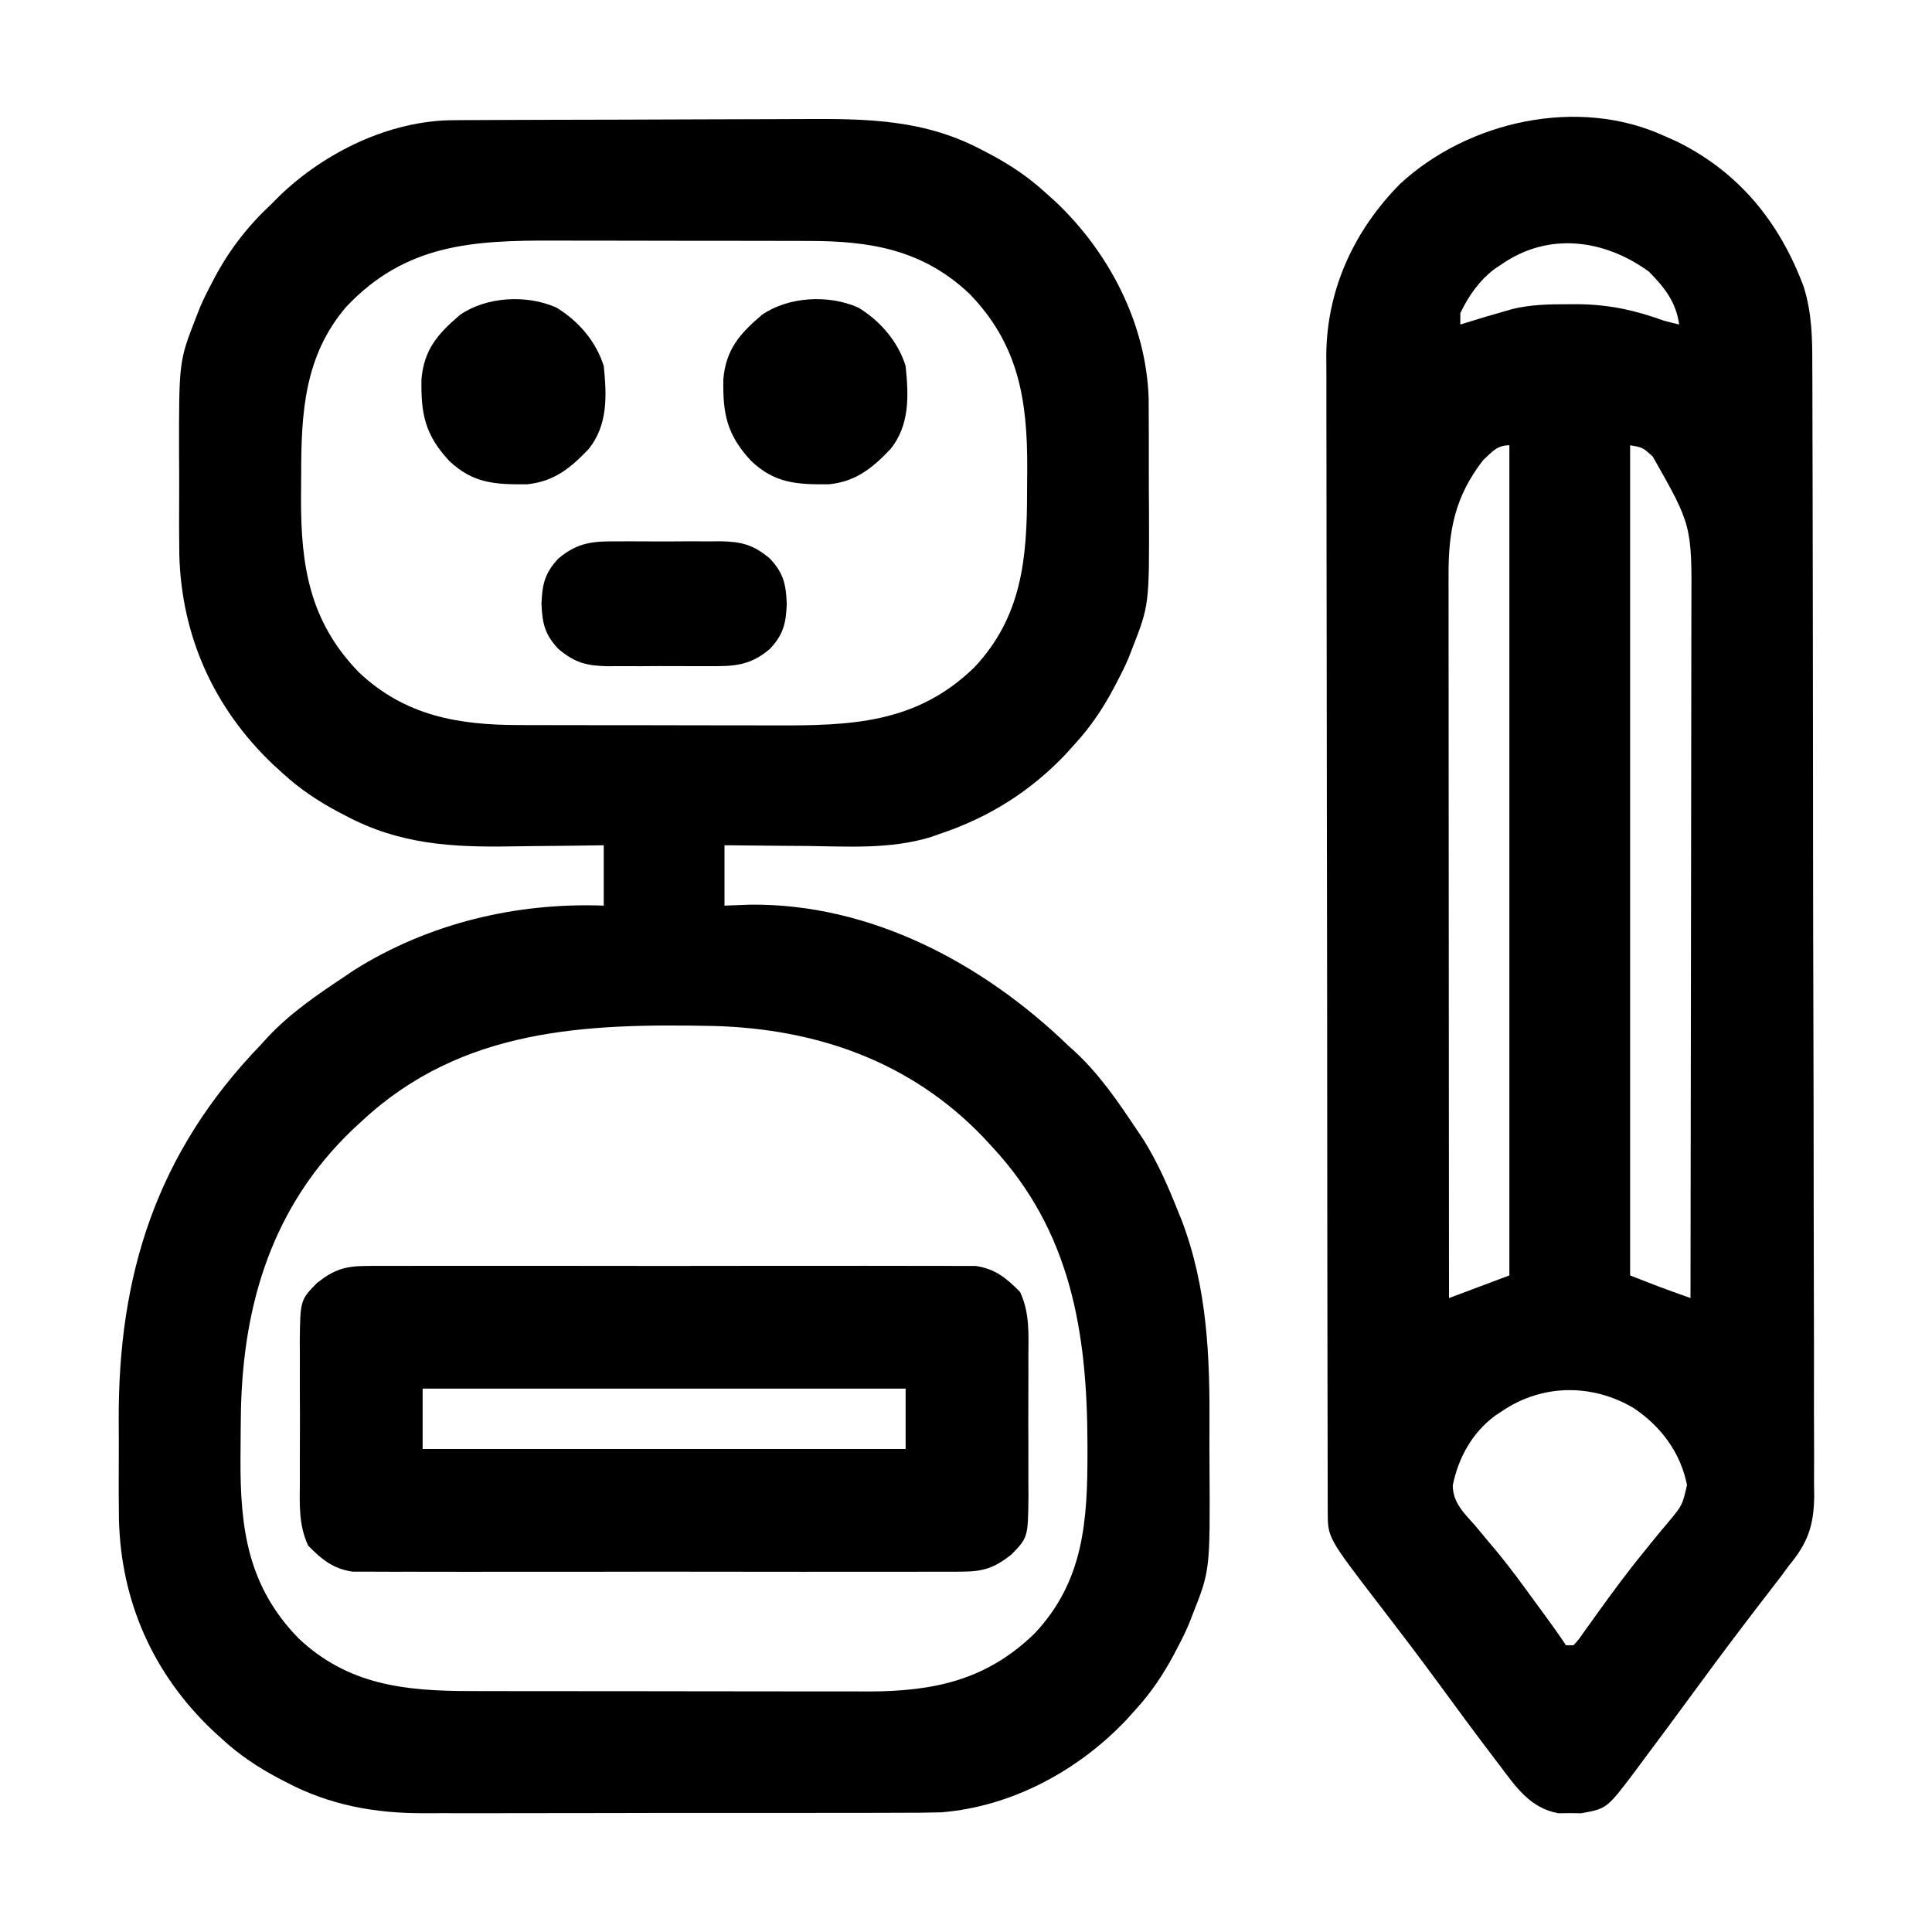<?xml version="1.0" encoding="UTF-8"?>
<svg version="1.1" xmlns="http://www.w3.org/2000/svg" width="512" height="512">
<path d="M0 0 C1.012 -0.007 2.023 -0.014 3.066 -0.022 C4.165 -0.024 5.264 -0.027 6.397 -0.03 C7.563 -0.036 8.73 -0.043 9.932 -0.05 C13.793 -0.069 17.655 -0.081 21.517 -0.091 C22.853 -0.095 24.189 -0.099 25.525 -0.103 C31.81 -0.123 38.095 -0.137 44.38 -0.145 C51.598 -0.155 58.816 -0.181 66.035 -0.222 C71.636 -0.252 77.237 -0.267 82.838 -0.27 C86.173 -0.272 89.507 -0.283 92.841 -0.306 C109.795 -0.418 124.959 -0.193 140.243 7.96 C140.912 8.307 141.58 8.655 142.269 9.013 C147.619 11.867 152.382 15.046 156.868 19.147 C158.206 20.348 158.206 20.348 159.571 21.573 C173.773 34.98 183.584 53.832 184.272 73.596 C184.298 75.89 184.307 78.185 184.302 80.479 C184.307 81.714 184.312 82.949 184.318 84.221 C184.324 86.817 184.323 89.413 184.314 92.009 C184.306 95.939 184.334 99.868 184.366 103.798 C184.437 128.478 184.437 128.478 179.868 140.147 C179.549 140.965 179.231 141.783 178.902 142.626 C178.036 144.65 177.091 146.58 176.056 148.522 C175.708 149.191 175.36 149.859 175.002 150.548 C172.149 155.898 168.969 160.661 164.868 165.147 C164.068 166.039 163.267 166.931 162.442 167.85 C153.049 177.801 141.902 184.833 128.868 189.147 C127.767 189.541 127.767 189.541 126.643 189.943 C115.901 193.251 104.729 192.473 93.618 192.335 C91.505 192.32 89.392 192.306 87.278 192.294 C82.141 192.261 77.005 192.209 71.868 192.147 C71.868 197.427 71.868 202.707 71.868 208.147 C74.096 208.065 76.323 207.982 78.618 207.897 C110.612 207.529 140.358 223.449 162.868 245.147 C163.586 245.802 164.304 246.457 165.044 247.132 C171.333 253.03 176.103 260.008 180.868 267.147 C181.498 268.082 182.129 269.016 182.778 269.979 C186.602 276.068 189.414 282.482 192.056 289.147 C192.377 289.934 192.698 290.721 193.029 291.532 C199.867 309.555 200.519 327.809 200.39 346.894 C200.367 350.294 200.38 353.693 200.403 357.093 C200.559 384.291 200.559 384.291 195.868 396.147 C195.55 396.964 195.231 397.781 194.903 398.622 C194.037 400.648 193.092 402.579 192.056 404.522 C191.534 405.525 191.534 405.525 191.002 406.548 C188.149 411.898 184.969 416.661 180.868 421.147 C180.068 422.039 179.267 422.931 178.442 423.85 C165.717 437.331 148.058 446.919 129.357 448.431 C125.439 448.542 121.526 448.565 117.607 448.551 C116.112 448.557 114.618 448.564 113.123 448.572 C109.098 448.59 105.073 448.589 101.048 448.583 C97.671 448.58 94.295 448.586 90.918 448.592 C82.942 448.606 74.967 448.605 66.991 448.593 C58.801 448.582 50.611 448.596 42.421 448.623 C35.355 448.645 28.289 448.651 21.222 448.646 C17.017 448.642 12.812 448.644 8.607 448.662 C4.648 448.677 0.69 448.673 -3.269 448.654 C-4.709 448.651 -6.149 448.654 -7.59 448.664 C-20.631 448.753 -32.896 446.528 -44.507 440.335 C-45.176 439.987 -45.844 439.639 -46.533 439.281 C-51.882 436.428 -56.651 433.252 -61.132 429.147 C-62.036 428.323 -62.939 427.5 -63.87 426.651 C-79.623 411.623 -88.046 392.54 -88.613 370.87 C-88.682 365.597 -88.689 360.326 -88.653 355.052 C-88.631 351.658 -88.644 348.265 -88.667 344.871 C-88.892 305.909 -78.594 273.637 -51.132 245.147 C-50.477 244.429 -49.822 243.711 -49.148 242.971 C-43.249 236.682 -36.271 231.912 -29.132 227.147 C-28.197 226.517 -27.263 225.886 -26.3 225.237 C-6.506 212.805 16.708 207.289 39.868 208.147 C39.868 202.867 39.868 197.587 39.868 192.147 C38.583 192.168 37.299 192.189 35.975 192.211 C31.139 192.284 26.303 192.329 21.466 192.367 C19.386 192.387 17.306 192.414 15.226 192.449 C-0.512 192.706 -14.33 191.896 -28.507 184.335 C-29.176 183.987 -29.844 183.639 -30.533 183.281 C-35.882 180.428 -40.651 177.252 -45.132 173.147 C-46.036 172.323 -46.939 171.5 -47.87 170.651 C-63.486 155.754 -72.029 136.714 -72.613 115.202 C-72.682 110.154 -72.686 105.108 -72.653 100.059 C-72.632 96.156 -72.653 92.254 -72.679 88.35 C-72.708 63.885 -72.708 63.885 -68.132 52.147 C-67.813 51.329 -67.495 50.511 -67.167 49.668 C-66.3 47.644 -65.355 45.714 -64.319 43.772 C-63.976 43.108 -63.633 42.444 -63.279 41.759 C-59.306 34.275 -54.339 27.921 -48.132 22.147 C-47.471 21.481 -46.809 20.814 -46.128 20.128 C-34.135 8.53 -16.914 0.083 0 0 Z M-28.382 49.46 C-39.452 62.405 -40.319 77.469 -40.317 93.784 C-40.319 95.879 -40.338 97.974 -40.357 100.069 C-40.433 118.243 -38.007 132.949 -25.03 146.311 C-12.803 157.847 1.271 160.301 17.496 160.292 C18.413 160.296 19.33 160.299 20.274 160.303 C23.279 160.312 26.285 160.314 29.29 160.315 C31.398 160.318 33.507 160.322 35.615 160.325 C40.026 160.331 44.437 160.333 48.849 160.332 C54.471 160.332 60.094 160.346 65.716 160.363 C70.069 160.374 74.422 160.376 78.776 160.376 C80.847 160.377 82.918 160.381 84.99 160.389 C105.308 160.458 122.688 159.947 138.032 145.046 C150.679 131.641 152.055 116.17 152.053 98.51 C152.056 96.415 152.074 94.32 152.093 92.225 C152.169 74.051 149.743 59.346 136.767 45.983 C124.388 34.304 110.536 31.993 94.127 32.002 C93.21 31.999 92.293 31.995 91.348 31.992 C88.348 31.982 85.348 31.98 82.349 31.979 C80.242 31.976 78.135 31.973 76.028 31.969 C71.623 31.963 67.217 31.961 62.812 31.962 C57.197 31.962 51.583 31.948 45.968 31.931 C41.619 31.92 37.27 31.918 32.922 31.918 C30.853 31.917 28.784 31.913 26.716 31.905 C5.041 31.831 -12.686 32.823 -28.382 49.46 Z M-24.132 265.147 C-25.005 265.952 -25.877 266.756 -26.776 267.585 C-47.849 287.805 -55.673 313.453 -56.28 341.926 C-56.34 345.458 -56.365 348.99 -56.382 352.522 C-56.387 353.2 -56.393 353.878 -56.398 354.576 C-56.511 373.33 -54.424 388.519 -41.03 402.311 C-27.927 414.674 -12.858 416.299 4.434 416.292 C6.277 416.297 6.277 416.297 8.157 416.303 C11.505 416.31 14.852 416.314 18.199 416.314 C20.298 416.315 22.397 416.317 24.495 416.32 C31.837 416.329 39.179 416.333 46.52 416.332 C53.331 416.332 60.141 416.342 66.951 416.358 C72.825 416.371 78.7 416.377 84.575 416.376 C88.071 416.376 91.567 416.379 95.064 416.389 C98.971 416.401 102.878 416.396 106.785 416.39 C107.921 416.396 109.057 416.401 110.228 416.407 C127.59 416.34 141.375 413.337 154.032 401.046 C167.149 387.143 168.087 371.023 168.056 352.772 C168.055 352.062 168.054 351.352 168.053 350.62 C167.969 321.199 163.65 294.509 142.868 272.147 C141.662 270.838 141.662 270.838 140.431 269.503 C121.194 249.454 96.334 240.791 69.043 240.042 C34.931 239.341 2.239 240.639 -24.132 265.147 Z " fill="#000000" transform="translate(120.132,31.853)"/>
<path d="M0 0 C1.07 0.474 2.14 0.949 3.242 1.438 C19.755 9.519 30.605 22.828 37 40 C39.212 47.082 39.291 53.74 39.281 61.126 C39.287 62.441 39.293 63.757 39.299 65.112 C39.315 68.748 39.319 72.384 39.32 76.019 C39.324 79.947 39.339 83.874 39.352 87.801 C39.379 96.379 39.392 104.958 39.4 113.536 C39.406 118.894 39.414 124.253 39.423 129.611 C39.448 144.455 39.468 159.298 39.475 174.142 C39.476 175.565 39.476 175.565 39.476 177.017 C39.477 178.444 39.477 178.444 39.478 179.9 C39.479 181.827 39.48 183.755 39.48 185.682 C39.481 186.638 39.481 187.595 39.482 188.58 C39.49 204.08 39.525 219.58 39.571 235.08 C39.619 251.003 39.644 266.927 39.646 282.85 C39.648 291.787 39.659 300.723 39.696 309.66 C39.726 317.267 39.737 324.874 39.72 332.481 C39.712 336.361 39.714 340.24 39.742 344.12 C39.772 348.329 39.756 352.538 39.735 356.747 C39.751 357.968 39.767 359.19 39.784 360.448 C39.692 368.343 38.065 372.951 33 379 C32.364 379.874 31.728 380.748 31.072 381.648 C30.248 382.716 30.248 382.716 29.406 383.805 C28.461 385.035 28.461 385.035 27.496 386.291 C26.837 387.144 26.179 387.996 25.5 388.875 C20.262 395.7 15.082 402.558 10 409.5 C7.67 412.669 5.336 415.835 3 419 C2.318 419.925 1.636 420.851 0.934 421.804 C-1.2 424.69 -3.348 427.565 -5.5 430.438 C-6.159 431.332 -6.817 432.227 -7.496 433.148 C-15.16 443.32 -15.16 443.32 -22 444.531 C-22.99 444.521 -23.98 444.511 -25 444.5 C-25.99 444.51 -26.98 444.521 -28 444.531 C-35.417 443.218 -39.249 437.609 -43.5 431.938 C-44.106 431.144 -44.712 430.35 -45.336 429.532 C-50.16 423.189 -54.887 416.772 -59.592 410.34 C-64.765 403.277 -70.066 396.315 -75.408 389.38 C-89.122 371.507 -89.122 371.507 -89.134 364.761 C-89.139 363.644 -89.143 362.526 -89.148 361.375 C-89.148 360.137 -89.147 358.898 -89.147 357.623 C-89.151 356.315 -89.155 355.008 -89.158 353.661 C-89.168 350.019 -89.172 346.377 -89.175 342.736 C-89.179 338.812 -89.188 334.889 -89.197 330.966 C-89.217 321.482 -89.227 311.998 -89.236 302.514 C-89.24 298.047 -89.245 293.581 -89.251 289.114 C-89.268 274.262 -89.282 259.41 -89.289 244.559 C-89.291 240.702 -89.293 236.846 -89.295 232.99 C-89.296 232.032 -89.296 231.073 -89.297 230.086 C-89.305 214.575 -89.33 199.064 -89.363 183.553 C-89.396 167.626 -89.414 151.698 -89.417 135.77 C-89.419 126.829 -89.428 117.888 -89.453 108.946 C-89.475 101.328 -89.483 93.709 -89.474 86.09 C-89.469 82.206 -89.471 78.322 -89.49 74.438 C-89.508 70.874 -89.507 67.31 -89.491 63.746 C-89.488 61.863 -89.504 59.98 -89.521 58.096 C-89.39 40.62 -82.109 24.992 -69.891 12.66 C-51.828 -3.963 -22.785 -10.43 0 0 Z M-43 34 C-43.872 34.576 -43.872 34.576 -44.762 35.164 C-48.891 38.222 -51.82 42.389 -54 47 C-54 47.99 -54 48.98 -54 50 C-53.371 49.807 -52.742 49.613 -52.094 49.414 C-50.81 49.023 -50.81 49.023 -49.5 48.625 C-48.665 48.37 -47.829 48.115 -46.969 47.852 C-45.989 47.571 -45.009 47.29 -44 47 C-42.786 46.644 -41.571 46.288 -40.32 45.922 C-35.355 44.706 -30.468 44.617 -25.375 44.625 C-23.929 44.624 -23.929 44.624 -22.454 44.623 C-14.372 44.747 -7.612 46.237 0 49 C1.328 49.353 2.66 49.695 4 50 C3.146 43.999 0.176 40.266 -4 36 C-15.809 27.407 -30.593 25.413 -43 34 Z M-48 86 C-55.37 95.543 -57.166 104.479 -57.12 116.435 C-57.121 117.257 -57.122 118.08 -57.123 118.928 C-57.124 121.67 -57.119 124.412 -57.114 127.154 C-57.113 129.126 -57.113 131.097 -57.114 133.068 C-57.114 138.411 -57.108 143.753 -57.101 149.096 C-57.095 154.682 -57.095 160.269 -57.093 165.856 C-57.09 176.431 -57.082 187.006 -57.072 197.581 C-57.061 209.622 -57.055 221.663 -57.05 233.704 C-57.04 258.469 -57.022 283.235 -57 308 C-51.72 306.02 -46.44 304.04 -41 302 C-41 229.4 -41 156.8 -41 82 C-44.31 82 -45.608 83.771 -48 86 Z M-9 82 C-9 154.6 -9 227.2 -9 302 C-1.044 305.122 -1.044 305.122 7 308 C7.047 282.096 7.082 256.192 7.104 230.288 C7.114 218.26 7.128 206.232 7.151 194.204 C7.171 183.718 7.184 173.233 7.188 162.747 C7.191 157.197 7.197 151.647 7.211 146.096 C7.225 140.868 7.229 135.64 7.226 130.411 C7.227 128.497 7.231 126.582 7.238 124.667 C7.362 103.243 7.362 103.243 -3 85 C-5.651 82.579 -5.651 82.579 -9 82 Z M-43 338 C-43.583 338.384 -44.165 338.768 -44.766 339.164 C-50.854 343.684 -54.507 350.288 -56.001 357.627 C-55.999 362.252 -52.938 365.068 -50 368.375 C-48.7 369.934 -47.404 371.495 -46.109 373.059 C-45.433 373.862 -44.757 374.664 -44.061 375.492 C-40.619 379.681 -37.44 384.057 -34.25 388.438 C-33.654 389.248 -33.059 390.059 -32.445 390.894 C-30.241 393.899 -28.068 396.898 -26 400 C-25.34 400 -24.68 400 -24 400 C-22.651 398.538 -22.651 398.538 -21.305 396.582 C-20.761 395.832 -20.217 395.083 -19.656 394.31 C-19.068 393.486 -18.481 392.662 -17.875 391.812 C-13.863 386.217 -9.81 380.707 -5.445 375.379 C-4.704 374.459 -3.963 373.54 -3.2 372.593 C-1.756 370.809 -0.292 369.043 1.196 367.296 C4.833 362.918 4.833 362.918 6.077 357.549 C4.356 348.957 -0.763 342.078 -7.957 337.219 C-19.001 330.63 -32.285 330.709 -43 338 Z " fill="#000000" transform="translate(441,36)"/>
<path d="M0 0 C1.055 -0.009 1.055 -0.009 2.131 -0.019 C4.476 -0.035 6.819 -0.022 9.164 -0.01 C10.85 -0.015 12.535 -0.022 14.221 -0.031 C18.791 -0.049 23.361 -0.042 27.932 -0.029 C32.717 -0.019 37.503 -0.029 42.289 -0.035 C50.326 -0.042 58.362 -0.033 66.398 -0.014 C75.686 0.008 84.973 0.001 94.261 -0.021 C102.239 -0.039 110.217 -0.042 118.195 -0.031 C122.958 -0.025 127.721 -0.024 132.484 -0.037 C136.963 -0.049 141.441 -0.041 145.919 -0.018 C147.561 -0.012 149.204 -0.014 150.846 -0.023 C153.091 -0.034 155.334 -0.02 157.578 0 C158.833 0.002 160.088 0.003 161.381 0.005 C166.522 0.764 169.572 3.257 173.131 6.914 C175.709 12.501 175.359 17.927 175.32 24.008 C175.324 25.317 175.328 26.626 175.332 27.975 C175.338 30.739 175.329 33.502 175.311 36.266 C175.288 39.797 175.301 43.326 175.325 46.857 C175.343 50.241 175.33 53.624 175.32 57.008 C175.328 58.271 175.337 59.533 175.345 60.834 C175.226 71.949 175.226 71.949 170.789 76.508 C166.254 80.072 163.321 81.009 157.578 81.016 C156.523 81.025 156.523 81.025 155.447 81.035 C153.102 81.051 150.759 81.038 148.414 81.026 C146.728 81.031 145.043 81.038 143.357 81.047 C138.787 81.065 134.217 81.058 129.646 81.045 C124.861 81.035 120.075 81.045 115.289 81.051 C107.253 81.058 99.216 81.048 91.18 81.029 C81.892 81.008 72.605 81.015 63.317 81.037 C55.339 81.055 47.361 81.057 39.383 81.047 C34.62 81.041 29.857 81.04 25.094 81.053 C20.615 81.065 16.137 81.057 11.659 81.034 C10.017 81.028 8.374 81.03 6.732 81.039 C4.488 81.05 2.244 81.036 0 81.016 C-1.255 81.014 -2.51 81.013 -3.803 81.011 C-8.944 80.252 -11.994 77.759 -15.553 74.102 C-18.131 68.515 -17.781 63.088 -17.742 57.008 C-17.746 55.699 -17.75 54.39 -17.754 53.041 C-17.76 50.277 -17.751 47.514 -17.732 44.75 C-17.71 41.219 -17.723 37.69 -17.747 34.159 C-17.765 30.775 -17.752 27.392 -17.742 24.008 C-17.75 22.745 -17.758 21.483 -17.767 20.182 C-17.648 9.067 -17.648 9.067 -13.211 4.508 C-8.676 0.944 -5.743 0.007 0 0 Z M14.789 32.508 C14.789 37.788 14.789 43.068 14.789 48.508 C57.029 48.508 99.269 48.508 142.789 48.508 C142.789 43.228 142.789 37.948 142.789 32.508 C100.549 32.508 58.309 32.508 14.789 32.508 Z " fill="#000000" transform="translate(97.211,335.492)"/>
<path d="M0 0 C5.825 3.52 10.545 8.99 12.562 15.5 C13.368 23.336 13.687 31.119 8.562 37.5 C3.758 42.545 -0.599 46.106 -7.707 46.836 C-16.223 46.93 -22.113 46.618 -28.402 40.629 C-34.784 33.725 -35.918 28.298 -35.742 18.945 C-35.047 11.083 -31.39 6.95 -25.535 1.945 C-18.471 -2.922 -7.844 -3.476 0 0 Z " fill="#000000" transform="translate(227.438,81.5)"/>
<path d="M0 0 C5.825 3.52 10.545 8.99 12.562 15.5 C13.368 23.336 13.687 31.119 8.562 37.5 C3.758 42.545 -0.599 46.106 -7.707 46.836 C-16.223 46.93 -22.113 46.618 -28.402 40.629 C-34.784 33.725 -35.918 28.298 -35.742 18.945 C-35.047 11.083 -31.39 6.95 -25.535 1.945 C-18.471 -2.922 -7.844 -3.476 0 0 Z " fill="#000000" transform="translate(147.438,81.5)"/>
<path d="M0 0 C0.954 -0.004 1.908 -0.008 2.891 -0.012 C4.901 -0.014 6.912 -0.007 8.922 0.01 C11.99 0.031 15.057 0.01 18.125 -0.016 C20.083 -0.013 22.042 -0.008 24 0 C25.369 -0.012 25.369 -0.012 26.766 -0.025 C32.347 0.057 35.575 0.808 40 4.531 C43.628 8.351 44.31 11.414 44.5 16.531 C44.31 21.648 43.628 24.712 40 28.531 C34.736 32.96 30.577 33.121 24 33.062 C22.569 33.068 22.569 33.068 21.109 33.074 C19.099 33.077 17.088 33.069 15.078 33.053 C12.01 33.031 8.943 33.053 5.875 33.078 C3.917 33.075 1.958 33.07 0 33.062 C-1.369 33.075 -1.369 33.075 -2.766 33.087 C-8.347 33.005 -11.575 32.254 -16 28.531 C-19.628 24.712 -20.31 21.648 -20.5 16.531 C-20.31 11.414 -19.628 8.351 -16 4.531 C-10.736 0.102 -6.577 -0.058 0 0 Z " fill="#000000" transform="translate(164,143.469)"/>
</svg>
